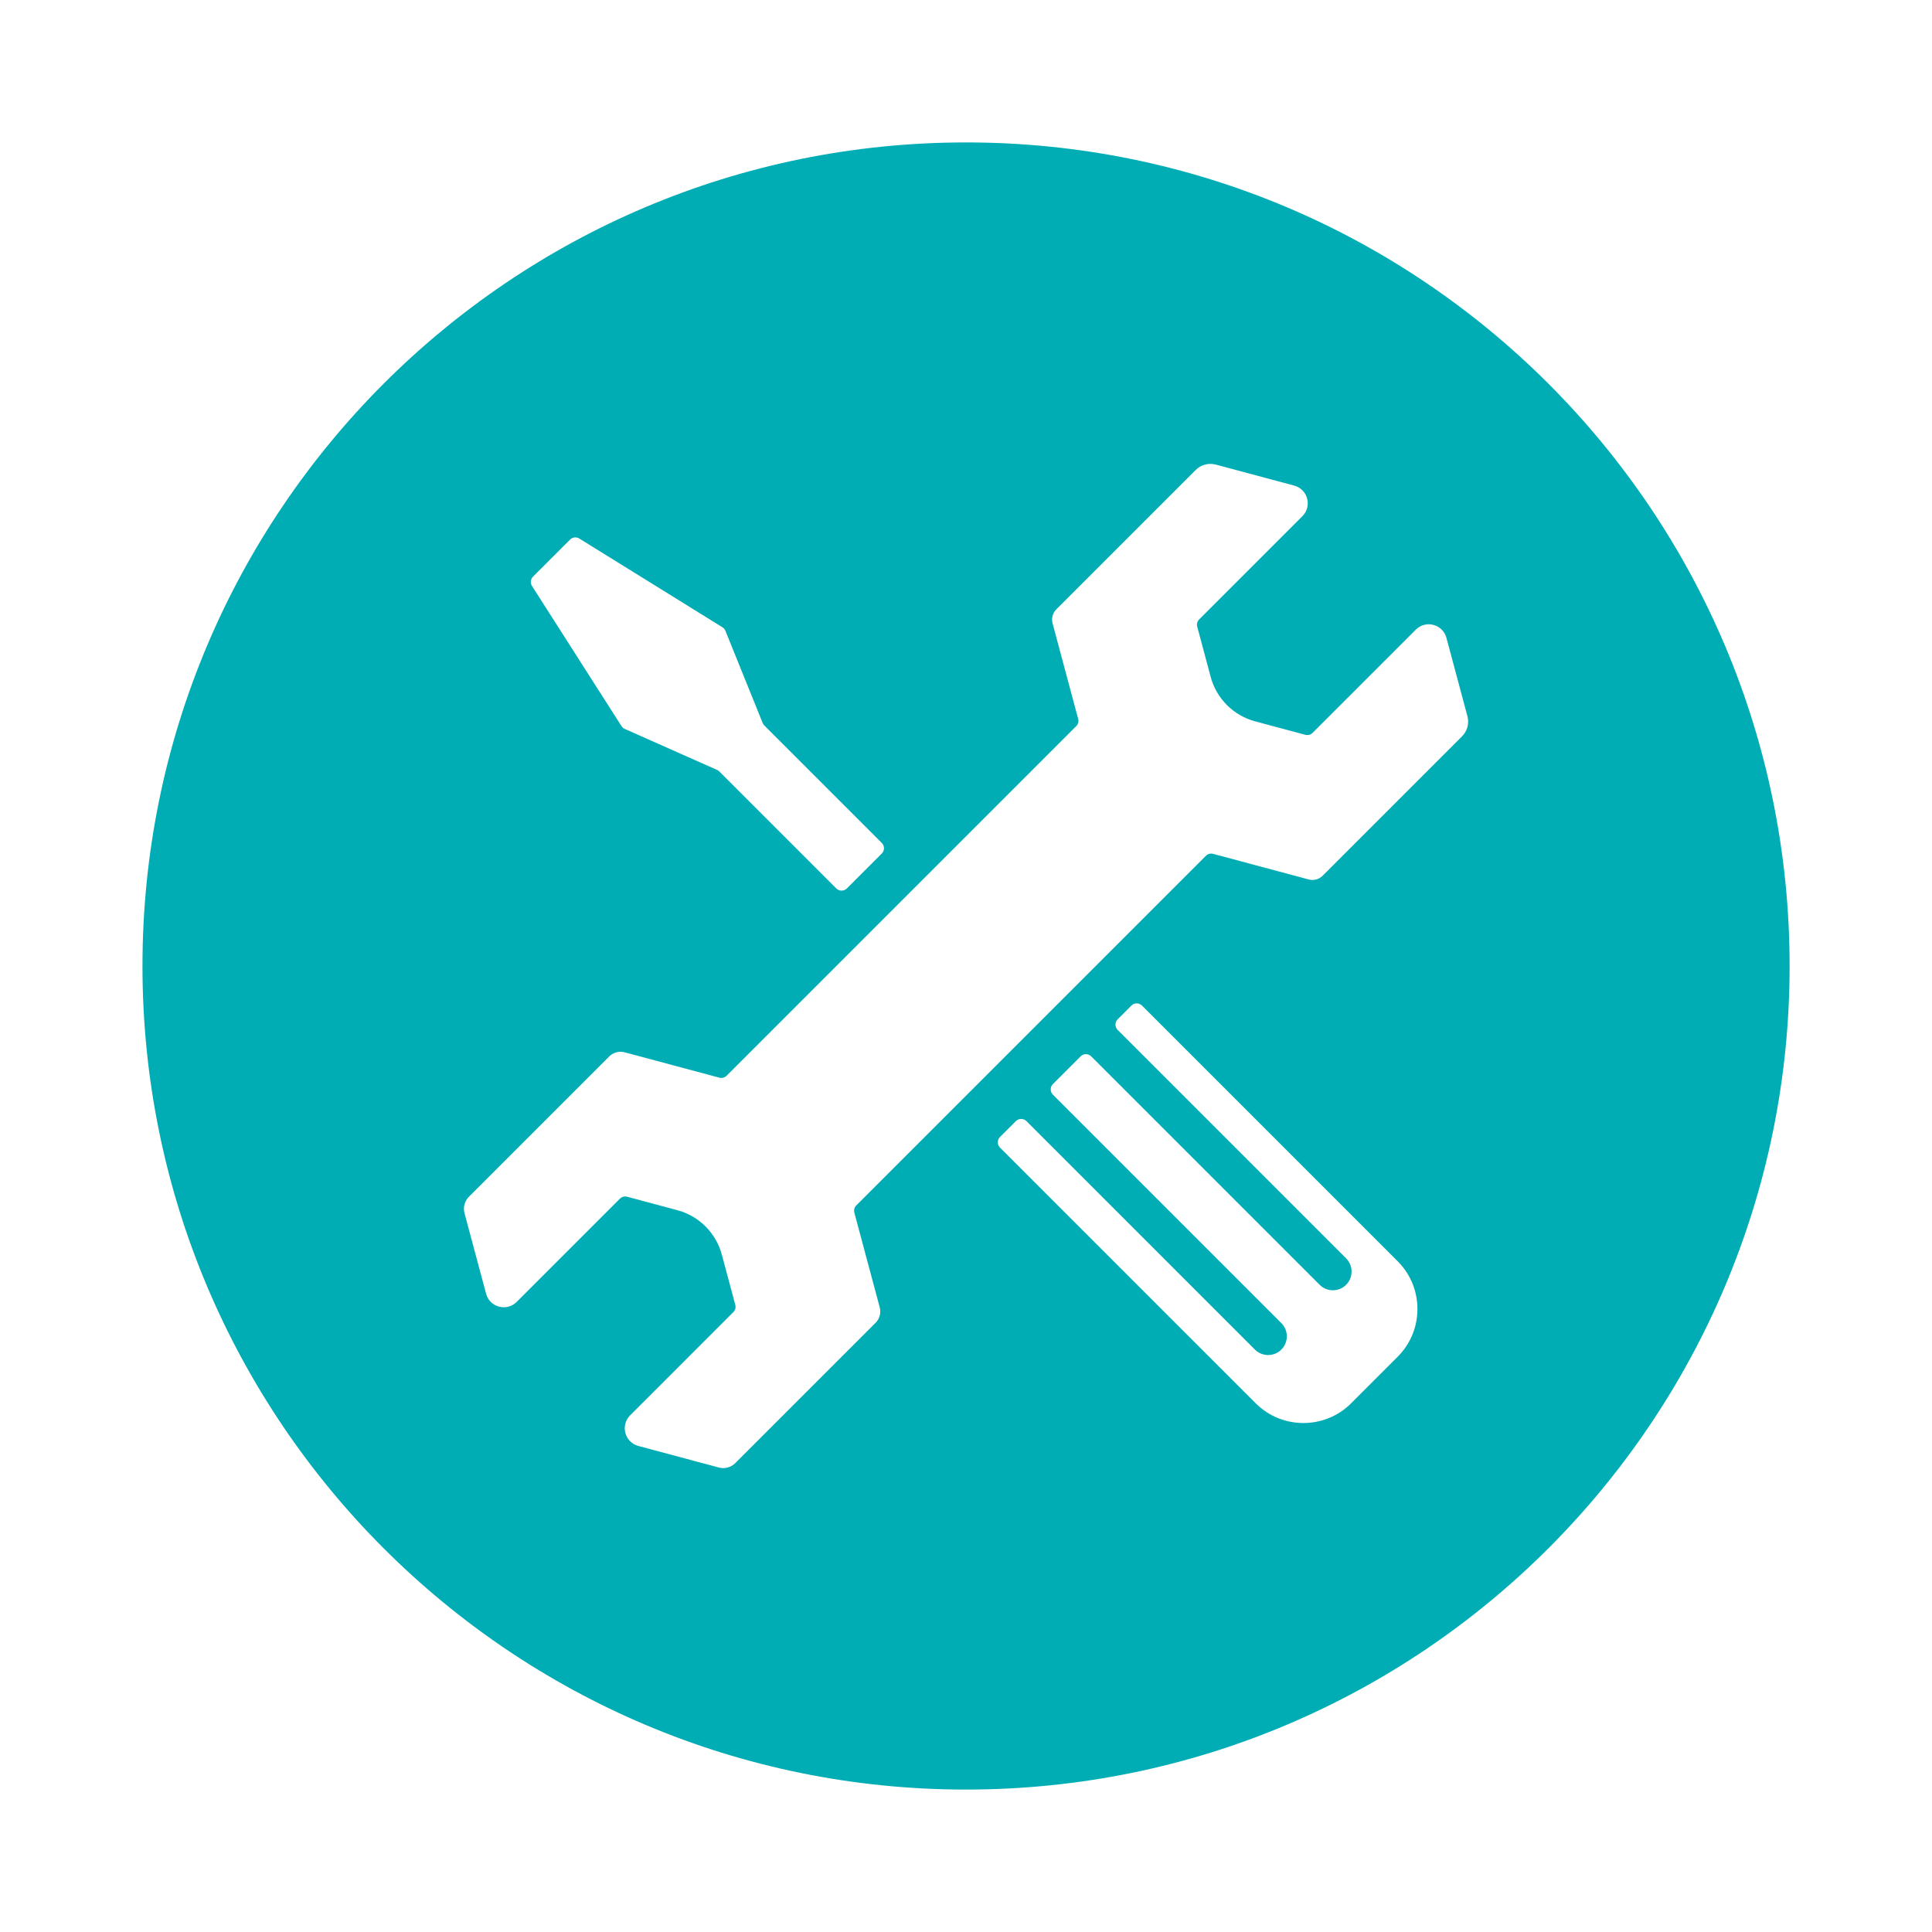 <?xml version="1.0" standalone="no"?><!DOCTYPE svg PUBLIC "-//W3C//DTD SVG 1.1//EN" "http://www.w3.org/Graphics/SVG/1.1/DTD/svg11.dtd"><svg t="1540916736948" class="icon" style="" viewBox="0 0 1024 1024" version="1.1" xmlns="http://www.w3.org/2000/svg" p-id="4529" xmlns:xlink="http://www.w3.org/1999/xlink" width="128" height="128"><defs><style type="text/css"></style></defs><path d="M512.021 75.491c-241.077 0-436.508 195.431-436.508 436.508s195.431 436.508 436.508 436.508 436.508-195.431 436.508-436.508S753.098 75.491 512.021 75.491zM282.507 305.638l19.639-19.639c1.303-1.303 3.33-1.537 4.895-0.567l75.857 47.027c0.716 0.444 1.272 1.104 1.587 1.885l19.744 48.846c0.2 0.493 0.496 0.941 0.873 1.318l62.261 62.262c1.549 1.549 1.549 4.06 0 5.61l-18.505 18.505c-1.549 1.549-4.06 1.549-5.61 0l-61.995-61.995c-0.345-0.345-0.749-0.622-1.194-0.821l-48.935-21.738c-0.711-0.316-1.314-0.834-1.732-1.49l-47.422-74.264C280.967 309.009 281.19 306.954 282.507 305.638zM740.855 719.041l-24.778 24.778c-13.885 13.885-36.606 13.885-50.491 0L530.01 608.243c-1.549-1.549-1.549-4.06 0-5.61l8.416-8.416c1.549-1.549 4.06-1.549 5.61 0l121.084 121.084c3.857 3.857 10.169 3.857 14.025 0 3.857-3.857 3.857-10.168 0-14.024L558.06 580.192c-1.549-1.549-1.549-4.06 0-5.61l14.688-14.688c1.549-1.549 4.06-1.549 5.61 0l121.084 121.084c3.857 3.857 10.169 3.857 14.025 0 3.857-3.857 3.857-10.169 0-14.025L592.383 545.869c-1.549-1.549-1.549-4.06 0-5.61l7.285-7.285c1.549-1.549 4.06-1.549 5.61 0l135.577 135.577C754.741 682.436 754.741 705.157 740.855 719.041zM774.899 390.297l-73.838 73.838c-1.946 1.946-4.783 2.707-7.441 1.994l-50.632-13.567c-1.369-0.366-2.829 0.025-3.832 1.026L453.848 638.897c-1.002 1.002-1.394 2.463-1.026 3.832l13.453 50.207c0.783 2.921-0.052 6.038-2.191 8.176l-74.369 74.368c-2.279 2.279-5.602 3.169-8.715 2.335l-42.668-11.432c-7.212-1.932-9.627-10.947-4.348-16.228l54.712-54.712c1.002-1.002 1.394-2.463 1.026-3.832l-7.134-26.624c-3.08-11.496-12.06-20.475-23.555-23.555l-26.624-7.134c-1.369-0.367-2.829 0.025-3.832 1.026l-54.712 54.712c-5.279 5.279-14.295 2.864-16.228-4.348l-11.432-42.668c-0.834-3.114 0.056-6.436 2.335-8.715l74.369-74.368c2.139-2.139 5.255-2.974 8.176-2.191l50.207 13.453c1.369 0.366 2.829-0.025 3.831-1.026l185.308-185.308c1.002-1.002 1.394-2.463 1.026-3.831l-13.567-50.631c-0.712-2.659 0.048-5.495 1.994-7.441l73.838-73.838c2.8-2.8 6.881-3.894 10.705-2.868l41.519 11.125c7.212 1.932 9.627 10.947 4.348 16.228l-54.712 54.712c-1.002 1.002-1.394 2.463-1.026 3.832l7.134 26.624c3.08 11.496 12.06 20.475 23.555 23.555l26.624 7.134c1.369 0.366 2.829-0.025 3.831-1.026l54.712-54.712c5.279-5.279 14.295-2.864 16.228 4.348l11.125 41.519C778.791 383.416 777.698 387.497 774.899 390.297z" p-id="4530" fill="#00ADB5"></path></svg>